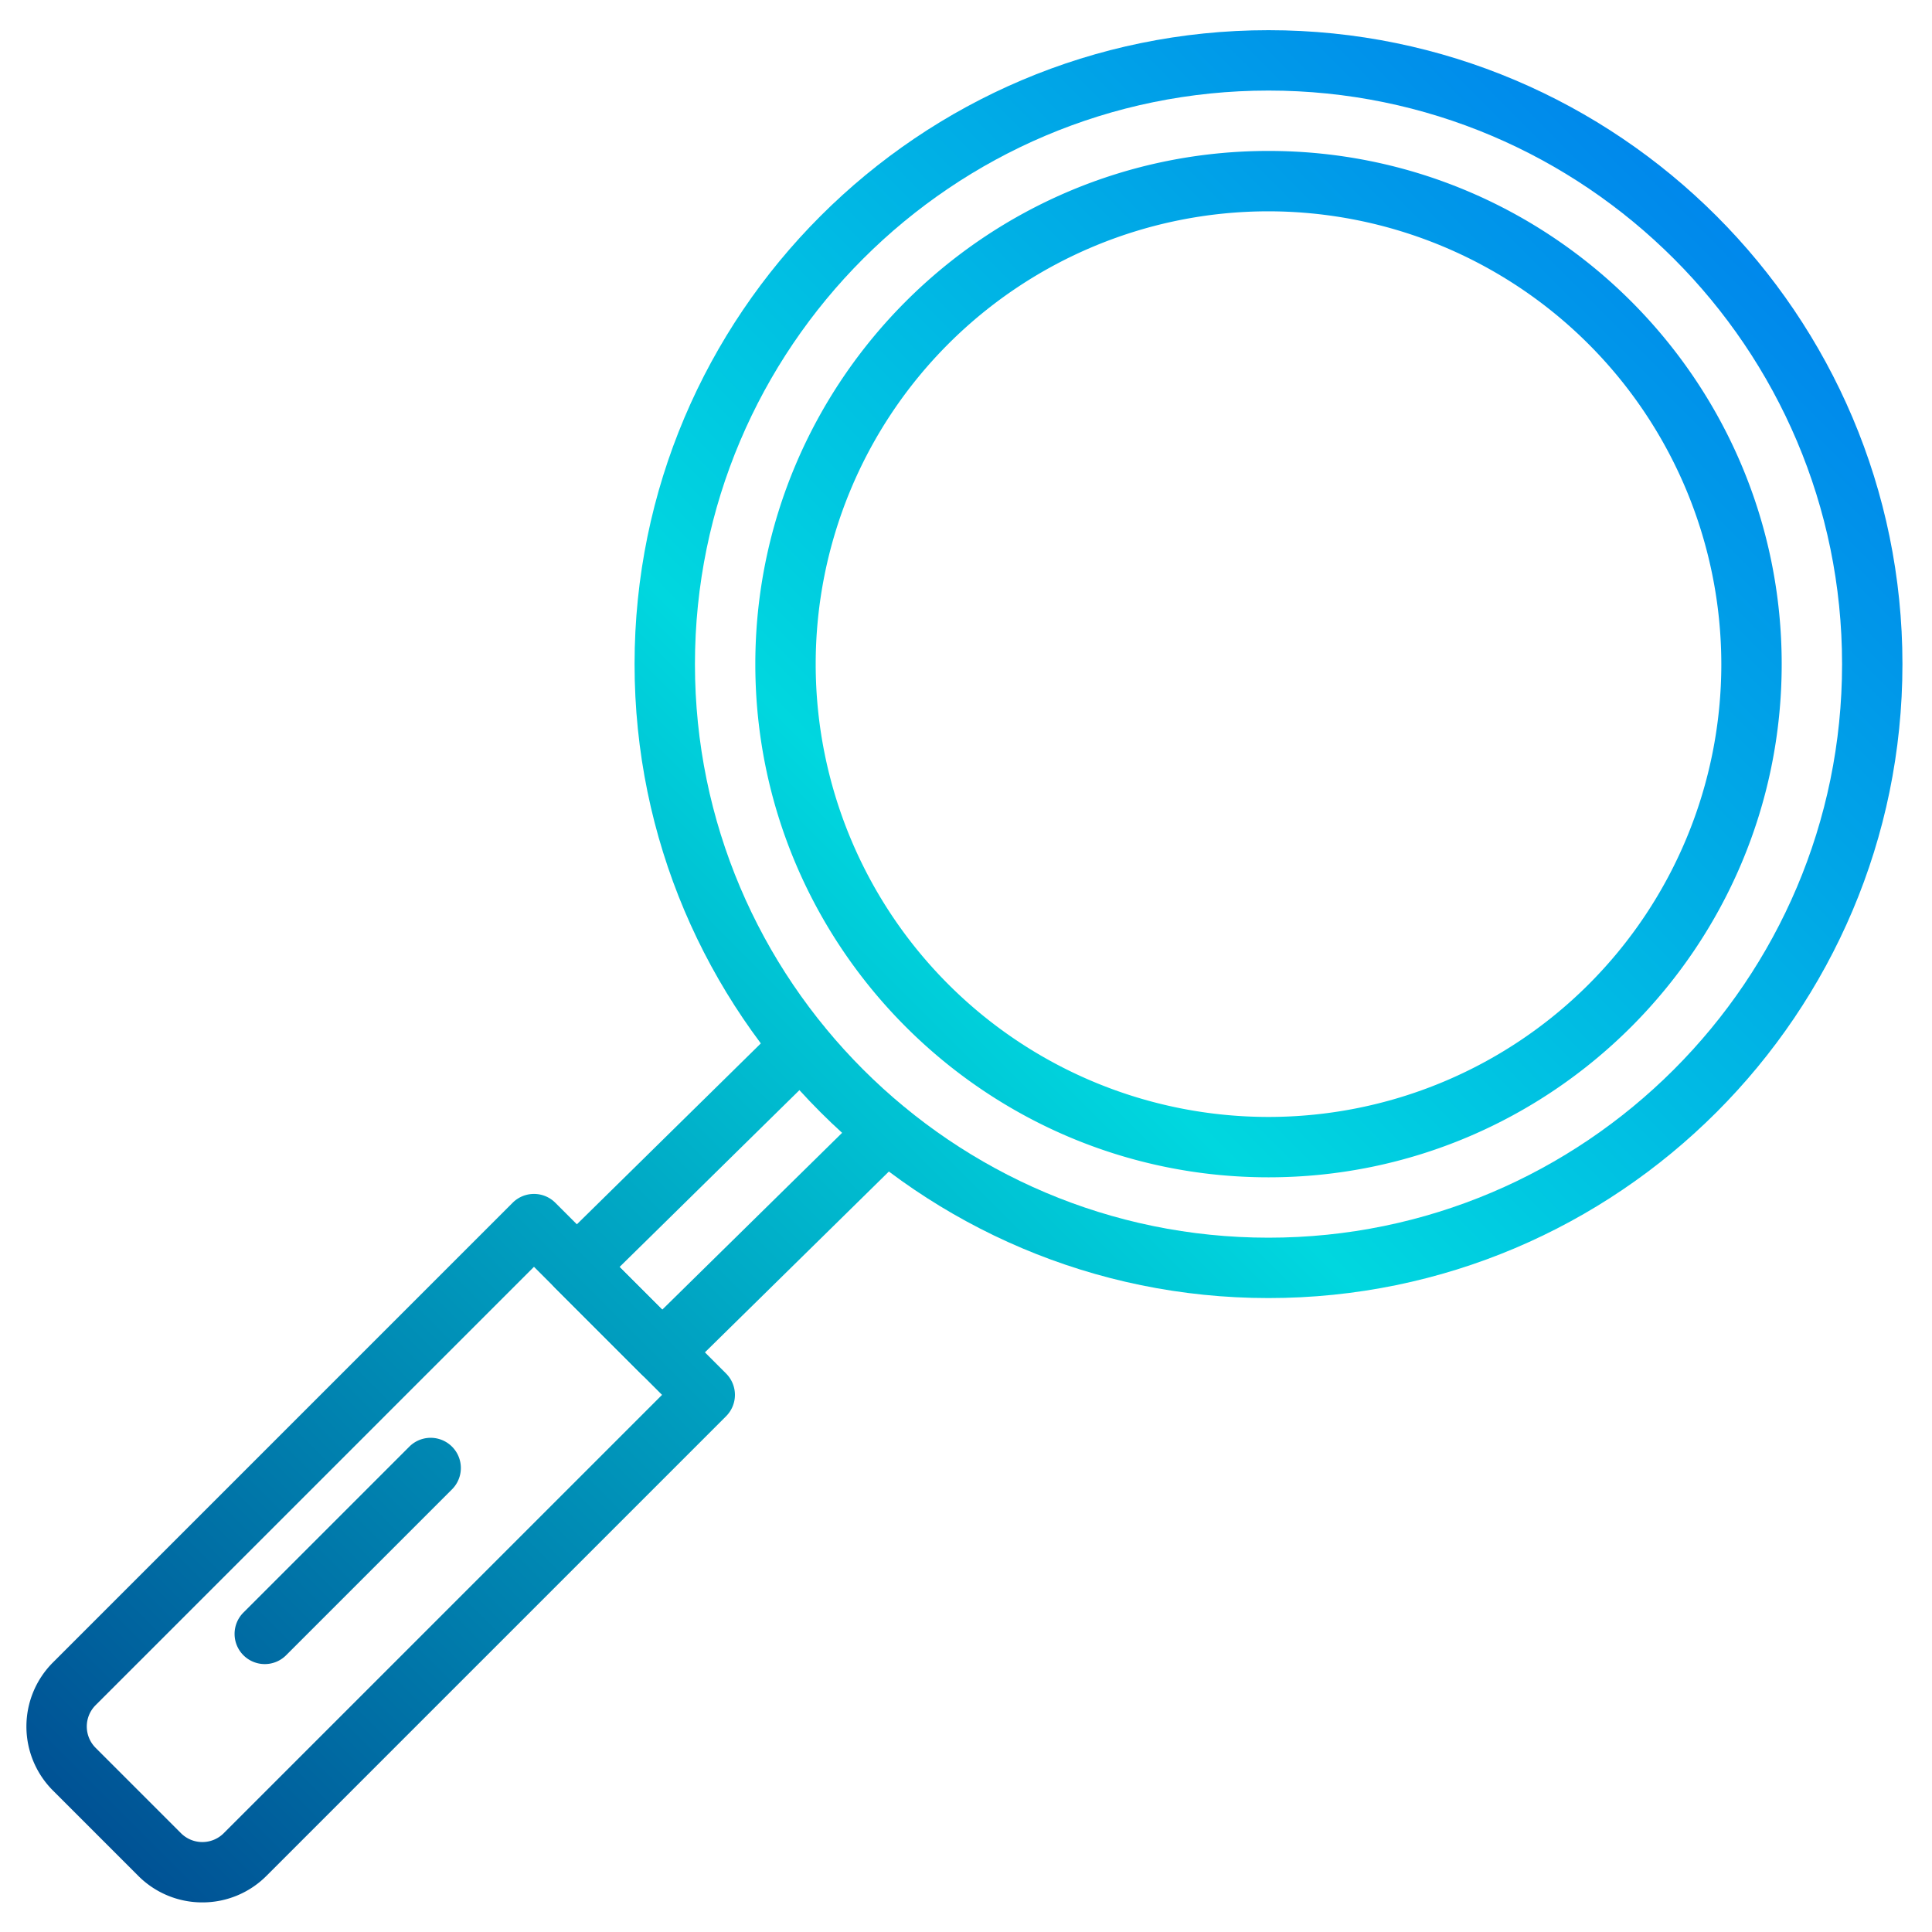 <?xml version="1.0" encoding="UTF-8" standalone="no"?>
<svg
   xmlns:dc="http://purl.org/dc/elements/1.1/"
   xmlns:cc="http://creativecommons.org/ns#"
   xmlns:rdf="http://www.w3.org/1999/02/22-rdf-syntax-ns#"
   xmlns:svg="http://www.w3.org/2000/svg"
   xmlns="http://www.w3.org/2000/svg"
   xmlns:xlink="http://www.w3.org/1999/xlink"
   xmlns:sodipodi="http://sodipodi.sourceforge.net/DTD/sodipodi-0.dtd"
   xmlns:inkscape="http://www.inkscape.org/namespaces/inkscape"
   height="512"
   viewBox="0 0 512 512"
   width="512"
   version="1.1"
   id="svg32"
   sodipodi:docname="mystery.svg"
   inkscape:version="0.92.3 (2405546, 2018-03-11)">
  <defs
     id="defs36">
    <linearGradient
       inkscape:collect="always"
       xlink:href="#linear-gradient"
       id="linearGradient863"
       gradientUnits="userSpaceOnUse"
       x1="-8.398"
       y1="520.565"
       x2="519.461"
       y2="-7.294" />
    <linearGradient
       inkscape:collect="always"
       xlink:href="#linear-gradient"
       id="linearGradient865"
       gradientUnits="userSpaceOnUse"
       x1="-8.398"
       y1="520.565"
       x2="519.461"
       y2="-7.294" />
  </defs>
  <sodipodi:namedview
     pagecolor="#ffffff"
     bordercolor="#666666"
     borderopacity="1"
     objecttolerance="10"
     gridtolerance="10"
     guidetolerance="10"
     inkscape:pageopacity="0"
     inkscape:pageshadow="2"
     inkscape:window-width="1299"
     inkscape:window-height="713"
     id="namedview34"
     showgrid="false"
     inkscape:zoom="0.4609375"
     inkscape:cx="218.0339"
     inkscape:cy="256"
     inkscape:window-x="67"
     inkscape:window-y="27"
     inkscape:window-maximized="1"
     inkscape:current-layer="svg32" />
  <linearGradient
     id="linear-gradient"
     gradientUnits="userSpaceOnUse"
     x1="-8.398"
     x2="519.461"
     y1="520.565"
     y2="-7.294">
    <stop
       offset="0"
       stop-color="#003f8a"
       id="stop2" />
    <stop
       offset=".518"
       stop-color="#00d7df"
       id="stop4" />
    <stop
       offset="1"
       stop-color="#006df0"
       id="stop6" />
  </linearGradient>
  <linearGradient
     id="linear-gradient-6"
     x1="-8.646"
     x2="519.213"
     xlink:href="#linear-gradient"
     y1="520.317"
     y2="-7.542" />
  <linearGradient
     id="linear-gradient-7"
     x1="-8.898"
     x2="518.961"
     xlink:href="#linear-gradient"
     y1="520.065"
     y2="-7.794" />
  <linearGradient
     id="linear-gradient-8"
     x1="-12.898"
     x2="514.961"
     xlink:href="#linear-gradient"
     y1="516.065"
     y2="-11.794" />
  <path
     inkscape:connector-curvature="0"
     style="fill:url(#linearGradient863)"
     id="path18"
     d="m 336.167,312 c -74.991,0 -136,-61.009 -136,-136 0,-74.991 61.009,-136 136,-136 74.991,0 136,61.009 136,136 0,74.991 -61.01,136 -136,136 z m 0,-256 a 120,120 0 1 0 120,120 120.136,120.136 0 0 0 -120,-120 z" />
  <path
     inkscape:connector-curvature="0"
     style="fill:url(#linearGradient865)"
     id="path20"
     d="m 336.167,344 c -92.636,0 -168,-75.364 -168,-168 0,-92.636 75.364,-168 168,-168 92.636,0 168,75.364 168,168 0,92.636 -75.367,168 -168,168 z m 0,-320 c -83.813,0 -152,68.187 -152,152 0,83.813 68.187,152 152,152 83.813,0 152,-68.187 152,-152 0,-83.813 -68.188,-152 -152,-152 z" />
  <path
     d="m175.446 366.34a7.975 7.975 0 0 1 -5.656-2.34l-22.62-22.62a8 8 0 0 1 .047-11.361l59.45-58.46a8 8 0 0 1 11.219 11.408l-53.7 52.8 11.314 11.307 53.8-52.889a8 8 0 1 1 11.217 11.41l-59.461 58.45a7.975 7.975 0 0 1 -5.61 2.295z"
     fill="url(#linear-gradient-6)"
     id="path24" />
  <path
     d="m53.627 504.155a23.926 23.926 0 0 1 -16.97-7.017l-22.627-22.628a24 24 0 0 1 0-33.942l121.823-121.823a8 8 0 0 1 11.314 0l45.254 45.255a8 8 0 0 1 0 11.313l-121.821 121.824a23.925 23.925 0 0 1 -16.973 7.018zm87.883-168.439-116.167 116.166a8 8 0 0 0 0 11.314l22.627 22.628a8.011 8.011 0 0 0 11.314 0l116.167-116.167z"
     fill="url(#linear-gradient-7)"
     id="path26" />
  <path
     d="m70.167 441a8 8 0 0 1 -5.657-13.657l44-44a8 8 0 0 1 11.313 11.314l-44 44a7.974 7.974 0 0 1 -5.656 2.343z"
     fill="url(#linear-gradient-8)"
     id="path28" />
  <path
     d="m42.167 469a8 8 0 0 1 -5.657-13.657l8-8a8 8 0 0 1 11.313 11.314l-8 8a7.974 7.974 0 0 1 -5.656 2.343z"
     fill="url(#linear-gradient-8)"
     id="path30" />
</svg>
